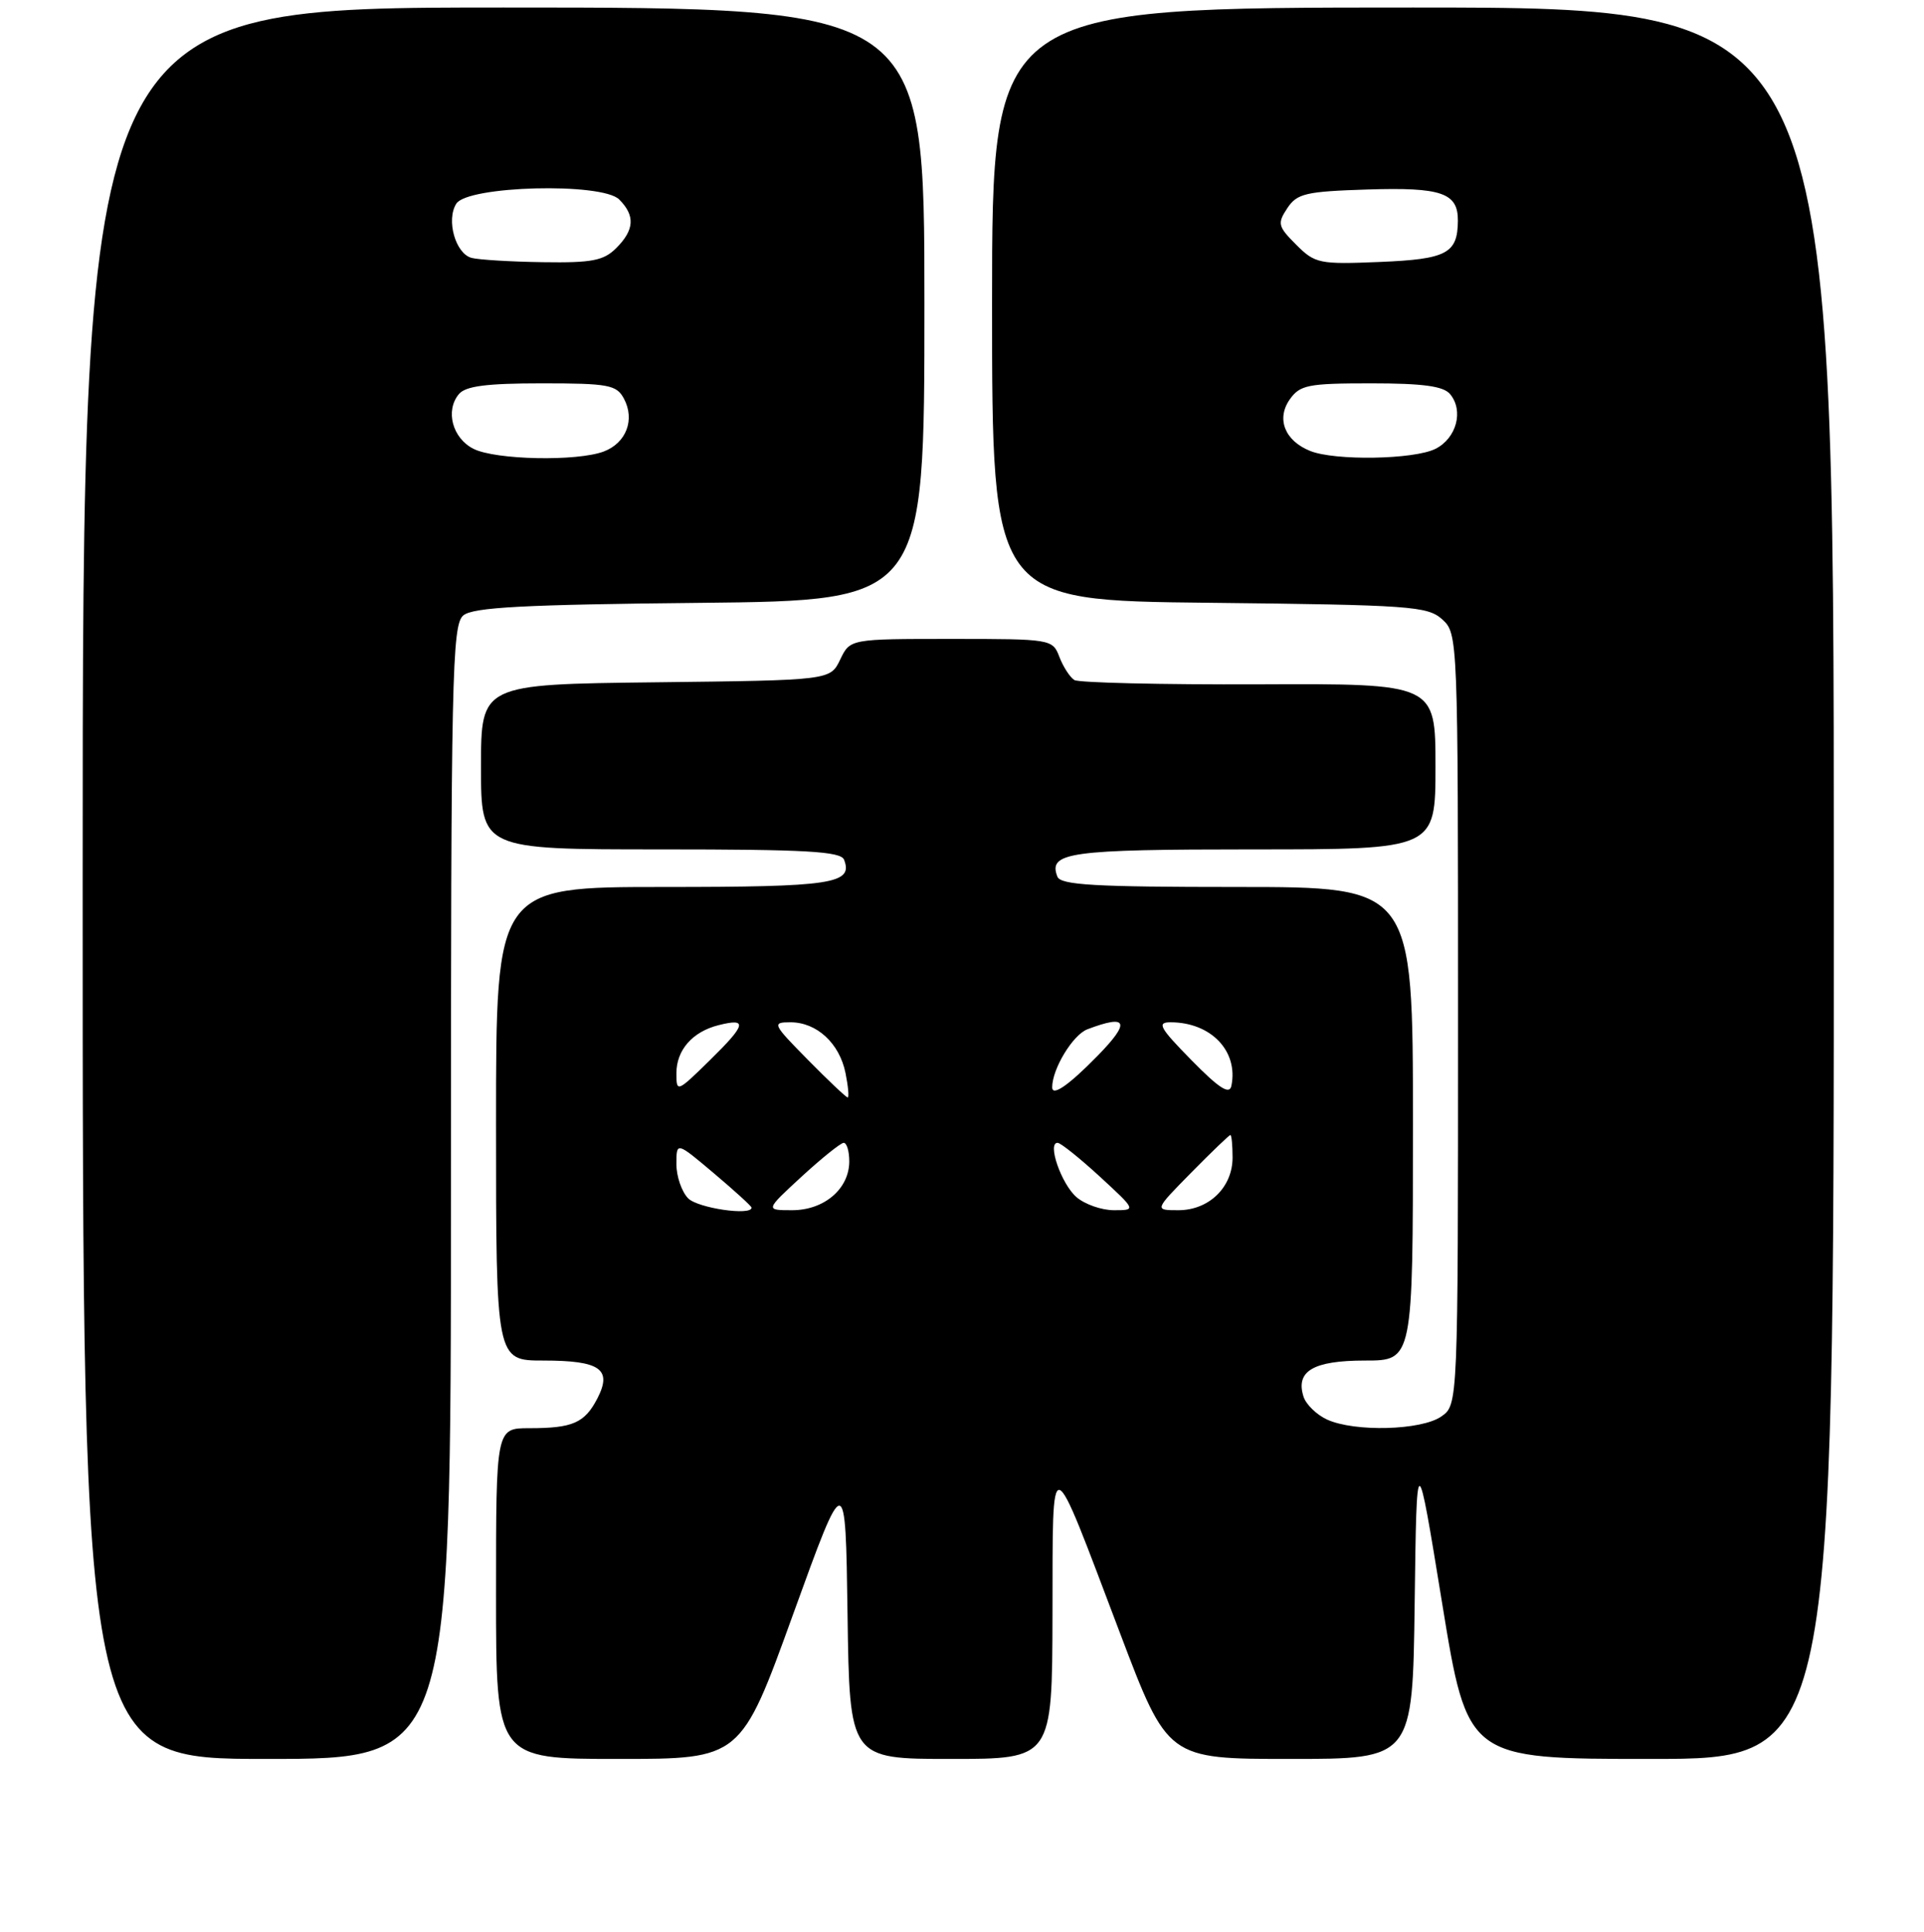 <?xml version="1.0" encoding="UTF-8" standalone="no"?>
<!DOCTYPE svg PUBLIC "-//W3C//DTD SVG 1.1//EN" "http://www.w3.org/Graphics/SVG/1.1/DTD/svg11.dtd" >
<svg xmlns="http://www.w3.org/2000/svg" xmlns:xlink="http://www.w3.org/1999/xlink" version="1.1" viewBox="0 0 256 257">
 <g >
 <path fill="currentColor"
d=" M 60.00 158.62 C 60.00 89.76 60.14 83.13 61.65 81.87 C 62.95 80.79 69.67 80.43 93.15 80.20 C 123.00 79.89 123.00 79.89 123.00 40.45 C 123.00 1.00 123.00 1.00 67.00 1.00 C 11.00 1.00 11.00 1.00 11.00 117.50 C 11.00 234.00 11.00 234.00 35.50 234.00 C 60.00 234.00 60.00 234.00 60.00 158.62 Z  M 105.53 214.75 C 112.50 195.50 112.50 195.50 112.77 214.75 C 113.04 234.00 113.04 234.00 126.52 234.00 C 140.00 234.00 140.00 234.00 140.04 214.75 C 140.09 192.37 139.53 192.22 149.02 217.25 C 155.37 234.00 155.37 234.00 171.67 234.00 C 187.96 234.00 187.96 234.00 188.23 213.25 C 188.50 192.50 188.50 192.50 191.88 213.25 C 195.26 234.00 195.26 234.00 219.63 234.00 C 244.00 234.00 244.00 234.00 244.00 117.50 C 244.00 1.00 244.00 1.00 188.00 1.00 C 132.00 1.00 132.00 1.00 132.00 40.44 C 132.00 79.89 132.00 79.89 160.90 80.19 C 187.67 80.48 189.95 80.64 191.90 82.40 C 193.98 84.29 194.00 84.74 194.00 135.60 C 194.00 186.89 194.00 186.89 191.78 188.44 C 189.14 190.29 180.25 190.53 176.57 188.85 C 175.18 188.21 173.77 186.84 173.44 185.80 C 172.36 182.40 174.74 181.00 181.62 181.00 C 188.00 181.00 188.00 181.00 188.00 149.50 C 188.00 118.00 188.00 118.00 164.61 118.00 C 145.65 118.00 141.11 117.74 140.69 116.62 C 139.44 113.39 142.21 113.00 166.70 113.00 C 191.00 113.00 191.00 113.00 191.00 101.97 C 191.00 90.94 191.00 90.94 167.51 91.04 C 154.59 91.09 143.54 90.83 142.95 90.47 C 142.36 90.10 141.47 88.72 140.96 87.40 C 140.06 85.03 139.88 85.00 126.58 85.00 C 113.11 85.00 113.11 85.00 111.79 87.75 C 110.47 90.50 110.47 90.50 87.24 90.77 C 64.00 91.04 64.00 91.04 64.00 102.02 C 64.00 113.00 64.00 113.00 87.89 113.00 C 107.27 113.00 111.89 113.26 112.31 114.38 C 113.54 117.58 110.76 118.00 88.30 118.00 C 66.00 118.00 66.00 118.00 66.00 149.50 C 66.00 181.00 66.00 181.00 72.30 181.00 C 79.86 181.00 81.49 182.14 79.49 186.03 C 77.79 189.31 76.22 190.00 70.42 190.00 C 66.00 190.00 66.00 190.00 66.00 212.00 C 66.00 234.00 66.00 234.00 82.28 234.00 C 98.57 234.00 98.57 234.00 105.53 214.75 Z  M 63.00 59.71 C 60.20 58.30 59.22 54.64 61.05 52.44 C 61.94 51.36 64.73 51.00 72.09 51.00 C 80.97 51.00 82.04 51.20 83.02 53.04 C 84.51 55.83 83.33 58.92 80.35 60.06 C 76.79 61.41 65.94 61.19 63.00 59.71 Z  M 62.75 34.31 C 60.61 33.75 59.34 29.27 60.71 27.10 C 62.21 24.71 80.11 24.25 82.39 26.54 C 84.53 28.68 84.42 30.58 82.00 33.00 C 80.32 34.68 78.76 34.98 72.25 34.88 C 67.99 34.82 63.71 34.56 62.75 34.31 Z  M 91.57 159.43 C 90.71 158.56 90.00 156.51 90.00 154.87 C 90.00 151.88 90.00 151.88 95.00 156.10 C 97.75 158.42 100.00 160.47 100.00 160.66 C 100.00 161.77 92.88 160.73 91.57 159.43 Z  M 106.65 156.54 C 109.32 154.09 111.84 152.06 112.25 152.04 C 112.66 152.02 113.00 153.12 113.00 154.50 C 113.00 158.15 109.67 161.00 105.40 161.00 C 101.81 161.00 101.81 161.00 106.65 156.54 Z  M 143.22 159.25 C 141.20 157.49 139.30 151.97 140.73 152.04 C 141.15 152.06 143.68 154.09 146.35 156.54 C 151.19 161.00 151.19 161.00 148.21 161.00 C 146.57 161.00 144.32 160.21 143.22 159.25 Z  M 158.50 156.00 C 161.21 153.25 163.55 151.00 163.71 151.00 C 163.87 151.00 164.00 152.35 164.00 154.00 C 164.00 157.95 160.86 161.00 156.79 161.00 C 153.58 161.00 153.58 161.00 158.50 156.00 Z  M 107.50 141.00 C 102.78 136.21 102.68 136.00 105.18 136.00 C 108.67 136.00 111.70 138.79 112.50 142.75 C 112.86 144.54 112.99 146.00 112.79 146.00 C 112.59 146.00 110.21 143.75 107.50 141.00 Z  M 158.54 141.05 C 154.30 136.73 153.89 136.00 155.74 136.00 C 161.13 136.00 164.80 139.84 163.84 144.47 C 163.59 145.67 162.20 144.78 158.54 141.05 Z  M 90.00 142.78 C 90.00 139.69 92.14 137.25 95.62 136.38 C 99.51 135.40 99.29 136.30 94.48 141.02 C 90.08 145.33 90.00 145.37 90.00 142.78 Z  M 140.00 144.65 C 140.00 142.20 142.75 137.66 144.69 136.93 C 150.07 134.88 150.46 135.96 146.00 140.50 C 142.18 144.40 140.00 145.90 140.00 144.65 Z  M 174.32 59.99 C 170.95 58.64 169.80 55.73 171.60 53.15 C 172.97 51.21 174.02 51.00 182.43 51.00 C 189.34 51.00 192.07 51.37 192.95 52.44 C 194.78 54.64 193.80 58.30 191.00 59.71 C 188.16 61.14 177.61 61.32 174.32 59.99 Z  M 172.46 32.55 C 170.03 30.12 169.94 29.73 171.28 27.70 C 172.58 25.74 173.73 25.47 181.97 25.21 C 191.82 24.90 194.01 25.66 193.98 29.37 C 193.95 33.72 192.51 34.48 183.59 34.85 C 175.53 35.18 174.98 35.07 172.46 32.55 Z "/>
</g>
</svg>